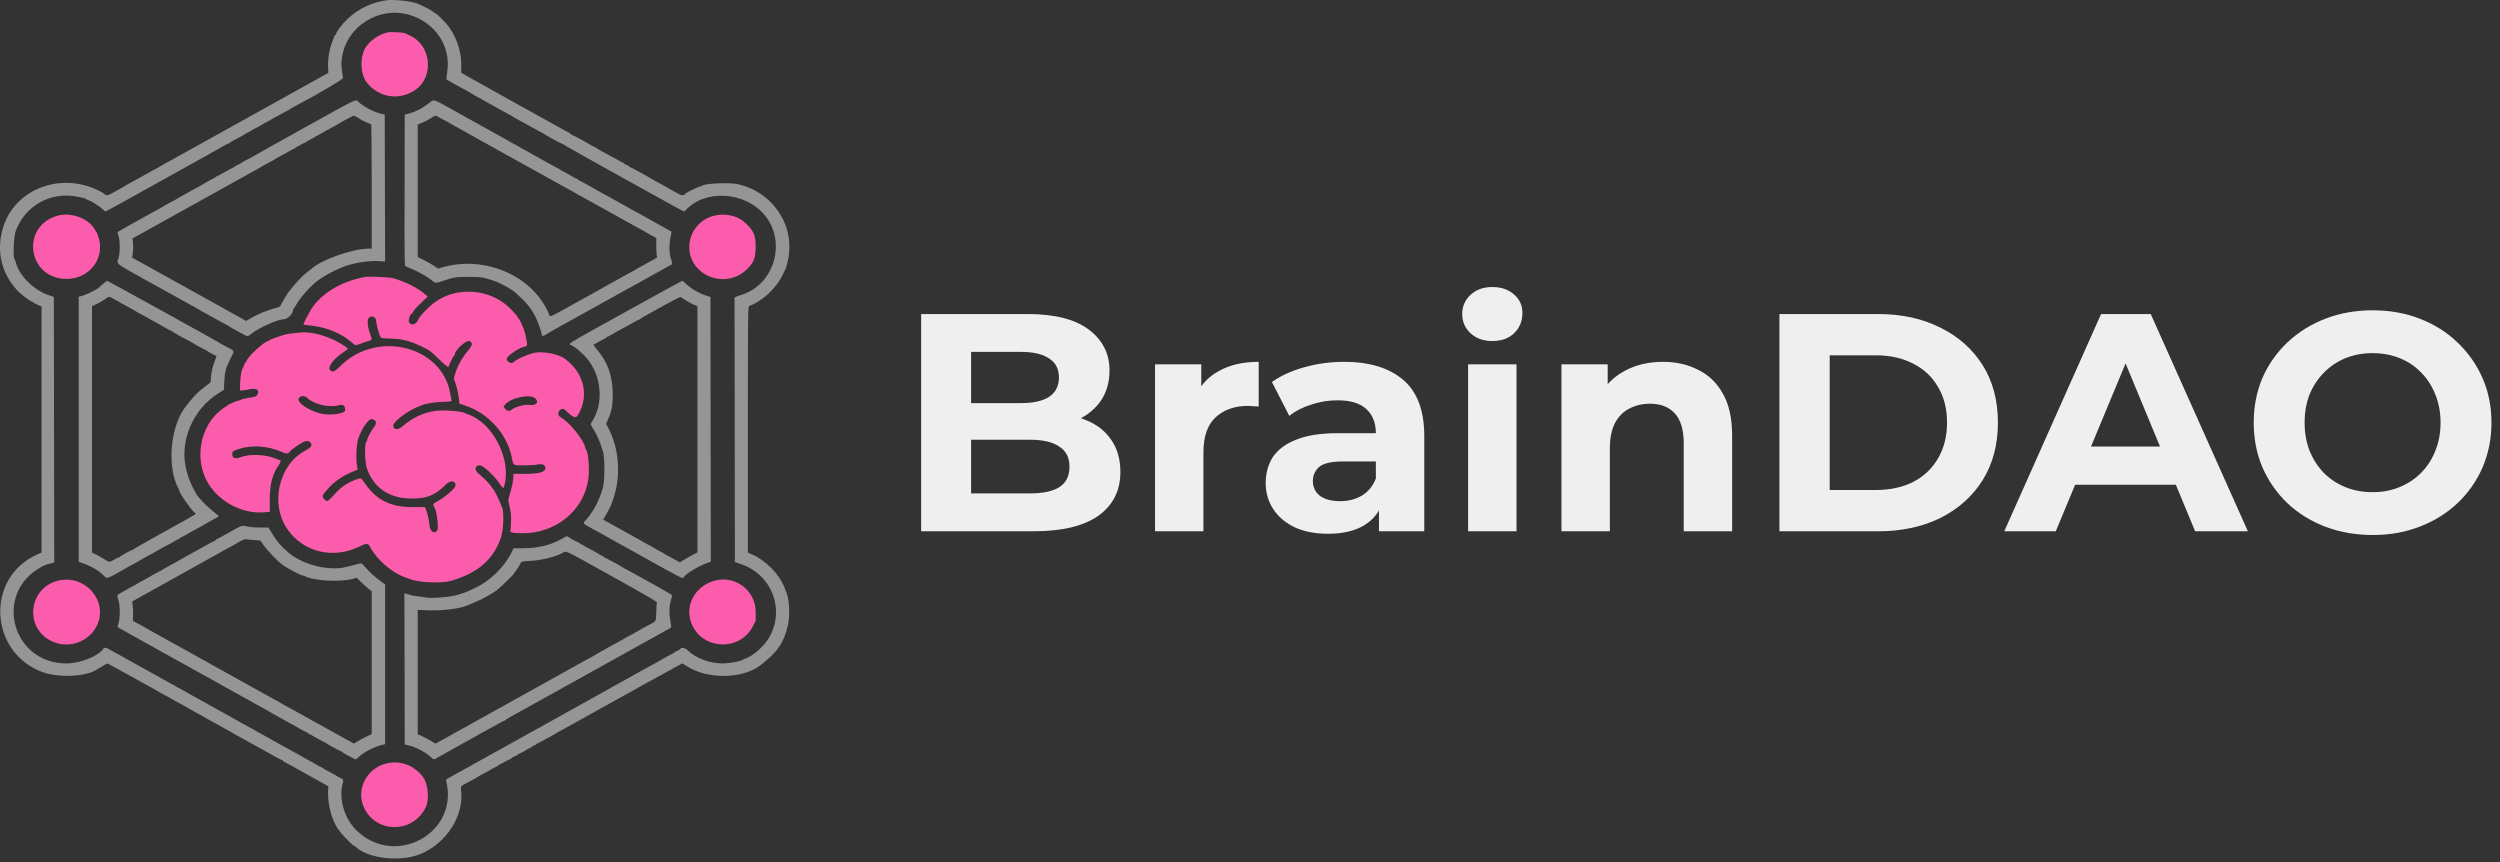<svg width="145" height="50" viewBox="0 0 145 50" fill="none" xmlns="http://www.w3.org/2000/svg">
<rect x="0" y="0" width="145" height="50" fill="#333333" stroke="none"/>
<path fill-rule="evenodd" clip-rule="evenodd" d="M22.486 0.01C21.63 0.1 20.775 0.502 20.142 1.112C19.845 1.393 19.498 1.854 19.498 1.959C19.498 1.99 19.478 2.018 19.459 2.018C19.435 2.018 19.408 2.049 19.396 2.088C19.38 2.131 19.31 2.323 19.24 2.514C19.087 2.924 19.009 3.436 19.029 3.897L19.044 4.225L14.978 6.487C10.537 8.955 10.779 8.819 10.357 9.053C10.197 9.139 10.002 9.248 9.927 9.291C9.853 9.334 9.685 9.428 9.556 9.494C9.427 9.565 9.291 9.643 9.255 9.666C9.22 9.694 9.142 9.74 9.084 9.768C9.025 9.795 8.935 9.842 8.888 9.869C8.841 9.897 8.658 9.998 8.482 10.096C8.302 10.197 8.091 10.315 8.005 10.362C7.923 10.412 7.751 10.506 7.619 10.572C7.49 10.643 7.353 10.717 7.318 10.744C7.283 10.768 7.209 10.815 7.15 10.846C6.869 11.002 6.724 11.08 6.607 11.147C6.248 11.354 6.146 11.369 6.029 11.229C6.017 11.217 5.959 11.178 5.9 11.147C3.693 9.92 0.939 10.873 0.205 13.116C-0.252 14.51 0.064 15.885 1.076 16.92C1.251 17.1 1.779 17.491 1.845 17.491C1.869 17.491 1.896 17.506 1.904 17.526C1.912 17.541 2.029 17.608 2.166 17.67L2.412 17.784V32.045L2.146 32.166C-0.862 33.514 -0.635 37.869 2.498 38.994C3.474 39.342 5.146 39.233 5.685 38.783C5.724 38.752 5.767 38.729 5.787 38.729C5.802 38.729 5.904 38.67 6.005 38.604C6.111 38.533 6.209 38.479 6.224 38.479C6.255 38.479 9.263 40.139 9.298 40.178C9.31 40.19 9.376 40.229 9.447 40.264C9.521 40.295 9.724 40.404 9.9 40.506C10.337 40.752 10.482 40.834 10.759 40.979C10.892 41.049 11.025 41.123 11.064 41.151C11.099 41.174 11.173 41.221 11.228 41.252C11.287 41.283 11.4 41.346 11.486 41.393C11.572 41.44 11.693 41.506 11.752 41.537C11.81 41.569 11.935 41.639 12.029 41.697C12.127 41.752 12.24 41.815 12.287 41.838C12.337 41.862 12.451 41.924 12.548 41.983C12.642 42.037 12.767 42.108 12.826 42.139C12.884 42.174 13.005 42.237 13.087 42.283C13.173 42.33 13.29 42.397 13.349 42.424C13.404 42.455 13.478 42.502 13.513 42.526C13.548 42.553 13.685 42.631 13.814 42.697C13.947 42.768 14.119 42.862 14.205 42.908C14.287 42.955 14.498 43.076 14.677 43.174C14.853 43.272 15.048 43.381 15.111 43.412C15.994 43.908 16.31 44.08 16.349 44.08C16.377 44.08 16.396 44.096 16.396 44.112C16.396 44.131 16.443 44.17 16.494 44.194C16.63 44.26 16.97 44.447 18.076 45.065L19.044 45.604L19.029 45.908C18.998 46.666 19.275 47.678 19.638 48.123C19.658 48.147 19.72 48.229 19.779 48.311C19.904 48.483 20.486 49.057 20.533 49.057C20.552 49.057 20.591 49.08 20.623 49.112C21.337 49.795 23.193 50.01 24.357 49.545C25.877 48.936 26.916 47.33 26.744 45.858C26.712 45.612 26.728 45.588 27.048 45.424C27.373 45.256 27.74 45.053 27.759 45.033C27.783 45.01 27.888 44.947 28.232 44.772C28.361 44.701 28.498 44.627 28.533 44.596C28.568 44.572 28.658 44.526 28.736 44.494C28.814 44.467 28.877 44.428 28.877 44.408C28.877 44.393 28.912 44.369 28.951 44.354C28.994 44.342 29.103 44.283 29.201 44.225C29.294 44.17 29.443 44.092 29.533 44.053C29.623 44.018 29.693 43.975 29.693 43.955C29.693 43.94 29.763 43.901 29.845 43.869C29.927 43.838 29.994 43.803 29.994 43.791C29.994 43.776 30.06 43.74 30.134 43.709C30.212 43.674 30.377 43.588 30.498 43.51C30.623 43.436 30.744 43.373 30.767 43.373C30.791 43.373 30.814 43.358 30.814 43.338C30.814 43.322 30.88 43.279 30.962 43.248C31.044 43.217 31.115 43.178 31.115 43.158C31.115 43.139 31.13 43.123 31.154 43.123C31.173 43.123 31.341 43.041 31.521 42.94C31.701 42.834 31.857 42.752 31.873 42.752C31.884 42.752 31.974 42.697 32.076 42.635C32.173 42.569 32.408 42.432 32.599 42.334C32.787 42.233 32.974 42.131 33.013 42.108C33.052 42.084 33.236 41.983 33.423 41.881C33.607 41.776 33.794 41.674 33.834 41.651C36.064 40.404 39.544 38.479 39.568 38.479C39.584 38.479 39.705 38.549 39.841 38.639C41.017 39.408 43.048 39.389 44.084 38.6C45.091 37.83 45.466 37.283 45.701 36.26C45.837 35.666 45.779 34.694 45.576 34.268C45.556 34.221 45.513 34.119 45.482 34.041C45.201 33.311 44.423 32.518 43.65 32.17L43.377 32.049V24.912C43.377 18.154 43.38 17.776 43.451 17.748C44.224 17.467 45.044 16.698 45.404 15.924C45.478 15.772 45.556 15.608 45.576 15.561C45.599 15.514 45.654 15.303 45.701 15.088C46.138 13.096 44.83 11.127 42.775 10.678C42.283 10.572 40.814 10.639 40.728 10.776C40.716 10.795 40.669 10.811 40.627 10.811C40.544 10.811 39.802 11.166 39.763 11.225C39.666 11.366 39.521 11.358 39.248 11.186C39.15 11.123 38.224 10.612 37.955 10.467C37.826 10.401 37.689 10.322 37.654 10.299C37.619 10.272 37.544 10.225 37.486 10.194C37.248 10.065 37.06 9.963 36.857 9.85C36.74 9.783 36.611 9.717 36.568 9.705C36.525 9.694 36.494 9.67 36.494 9.651C36.494 9.635 36.423 9.6 36.341 9.565C36.259 9.533 36.193 9.498 36.193 9.483C36.193 9.463 36.158 9.44 36.115 9.428C36.076 9.416 35.962 9.358 35.869 9.299C35.775 9.244 35.63 9.162 35.544 9.123C35.462 9.084 35.384 9.041 35.373 9.03C35.361 9.018 35.294 8.979 35.224 8.944C35.154 8.908 35.084 8.873 35.072 8.862C35.06 8.85 34.994 8.815 34.923 8.78C34.849 8.744 34.736 8.678 34.666 8.631C34.591 8.584 34.478 8.518 34.404 8.487C34.334 8.451 34.267 8.416 34.255 8.405C34.244 8.393 34.177 8.358 34.103 8.323C34.033 8.287 33.966 8.248 33.955 8.237C33.916 8.198 33.212 7.826 33.177 7.826C33.158 7.826 33.138 7.811 33.13 7.791C33.115 7.76 32.912 7.639 32.513 7.432C32.392 7.369 31.048 6.623 29.521 5.772L26.748 4.221L26.755 4.002C26.794 3.131 26.556 2.311 26.056 1.58C25.912 1.373 25.318 0.772 25.259 0.772C25.24 0.772 25.201 0.748 25.169 0.721C25.068 0.631 24.775 0.459 24.552 0.362C24.435 0.311 24.306 0.252 24.267 0.233C23.986 0.088 22.962 -0.037 22.486 0.01ZM23.744 0.862C25.263 1.311 26.177 2.705 25.935 4.194C25.904 4.401 25.88 4.58 25.888 4.592C25.908 4.623 26.529 4.979 27.048 5.252C27.189 5.326 27.334 5.408 27.369 5.436C27.408 5.459 27.482 5.506 27.537 5.537C27.595 5.569 27.709 5.631 27.794 5.678C27.88 5.725 28.002 5.791 28.06 5.823C28.119 5.854 28.244 5.924 28.337 5.983C28.431 6.037 28.548 6.104 28.595 6.123C28.642 6.147 28.759 6.209 28.853 6.268C28.951 6.323 29.076 6.393 29.134 6.424C29.193 6.459 29.31 6.522 29.396 6.569C29.482 6.615 29.599 6.682 29.654 6.709C29.712 6.74 29.787 6.787 29.822 6.815C29.857 6.838 29.994 6.916 30.123 6.983C30.384 7.119 30.505 7.186 30.986 7.455C31.162 7.557 31.365 7.666 31.435 7.701C31.509 7.737 31.576 7.772 31.587 7.787C31.63 7.834 32.607 8.365 32.654 8.365C32.677 8.365 32.705 8.381 32.712 8.397C32.732 8.44 39.615 12.264 39.669 12.264C39.689 12.264 39.744 12.225 39.787 12.174C40.912 10.963 43.212 11.112 44.345 12.471C45.65 14.034 44.904 16.541 42.97 17.112C42.873 17.139 42.752 17.186 42.701 17.209L42.603 17.256L42.615 24.928L42.623 32.604L42.947 32.709C44.81 33.322 45.587 35.455 44.541 37.088C44.248 37.545 43.63 38.069 43.236 38.197C43.162 38.221 43.08 38.256 43.056 38.276C42.939 38.362 42.283 38.479 41.923 38.479C41.154 38.479 40.326 38.166 39.877 37.709C39.74 37.569 39.462 37.522 39.462 37.643C39.462 37.658 39.4 37.697 39.322 37.729C39.244 37.76 39.173 37.799 39.162 37.815C39.15 37.83 39.033 37.897 38.904 37.963C38.771 38.029 38.658 38.092 38.646 38.104C38.63 38.115 38.564 38.154 38.494 38.19C38.423 38.221 38.353 38.26 38.341 38.276C38.33 38.287 38.166 38.381 37.978 38.483C37.787 38.584 37.599 38.682 37.56 38.705C37.271 38.877 26.138 45.065 25.978 45.147C25.888 45.194 25.865 45.229 25.88 45.295C26.634 48.307 22.943 50.35 20.685 48.17C19.966 47.475 19.623 46.287 19.884 45.408C19.935 45.237 19.912 45.19 19.744 45.119C19.666 45.088 19.576 45.037 19.541 45.01C19.502 44.983 19.369 44.904 19.236 44.838C18.888 44.654 18.794 44.604 18.732 44.549C18.705 44.522 18.634 44.487 18.58 44.471C18.529 44.455 18.459 44.42 18.427 44.397C18.361 44.346 17.951 44.115 17.775 44.029C17.716 43.998 17.658 43.967 17.646 43.951C17.634 43.94 17.47 43.846 17.279 43.744C17.091 43.643 16.904 43.541 16.865 43.518C16.826 43.494 16.642 43.393 16.455 43.291C16.271 43.19 16.084 43.084 16.044 43.061C13.556 41.678 6.521 37.76 6.376 37.682C6.158 37.557 6.048 37.541 5.998 37.619C5.716 38.053 4.654 38.479 3.849 38.479C0.701 38.479 -0.385 34.44 2.353 32.908C2.623 32.76 2.646 32.752 2.962 32.674L3.146 32.627L3.123 17.221L2.857 17.131C1.966 16.838 1.103 15.987 0.923 15.229C0.908 15.159 0.873 15.076 0.849 15.045C0.744 14.92 0.791 13.729 0.912 13.401C1.373 12.147 2.525 11.342 3.853 11.342C4.259 11.342 4.88 11.459 5.017 11.557C5.041 11.576 5.103 11.604 5.158 11.619C5.294 11.659 5.759 11.959 5.943 12.123C6.025 12.201 6.107 12.264 6.126 12.264C6.142 12.264 6.97 11.811 7.966 11.256C8.959 10.705 9.806 10.233 9.845 10.209C10.455 9.873 10.607 9.787 10.669 9.752C10.709 9.729 10.884 9.631 11.064 9.533C11.24 9.436 11.451 9.315 11.537 9.268C11.619 9.221 11.79 9.127 11.923 9.057C12.052 8.99 12.189 8.912 12.224 8.885C12.259 8.858 12.337 8.815 12.396 8.787C12.455 8.76 12.56 8.701 12.634 8.658C12.955 8.471 13.072 8.405 13.212 8.342C13.294 8.307 13.373 8.264 13.384 8.248C13.408 8.217 13.494 8.166 13.861 7.979C13.99 7.908 14.127 7.834 14.162 7.807C14.197 7.78 14.283 7.733 14.353 7.698C14.423 7.666 14.494 7.627 14.505 7.615C14.525 7.596 14.599 7.553 14.931 7.377C15.04 7.323 15.177 7.244 15.236 7.205C15.294 7.166 15.4 7.112 15.474 7.076C15.544 7.045 15.611 7.006 15.623 6.994C15.634 6.983 15.693 6.948 15.752 6.916C16.427 6.545 16.673 6.412 16.701 6.412C16.72 6.412 16.74 6.401 16.748 6.381C16.763 6.35 16.97 6.229 17.365 6.022C18.462 5.448 19.904 4.596 19.892 4.526C19.787 3.752 19.783 3.701 19.834 3.346C20.084 1.541 21.978 0.338 23.744 0.862ZM17.689 7.389C16.115 8.264 14.806 8.994 14.783 9.014C14.755 9.033 14.662 9.088 14.568 9.135C14.263 9.291 13.966 9.455 13.947 9.483C13.931 9.498 13.861 9.533 13.783 9.565C13.709 9.592 13.642 9.631 13.642 9.643C13.642 9.658 13.58 9.698 13.505 9.729C13.427 9.76 13.193 9.889 12.982 10.01C12.771 10.131 12.584 10.229 12.564 10.229C12.548 10.229 12.525 10.244 12.517 10.26C12.509 10.28 12.377 10.354 12.224 10.432C12.072 10.51 11.915 10.592 11.88 10.619C11.845 10.647 11.767 10.69 11.712 10.721C11.658 10.752 11.54 10.815 11.455 10.862C11.369 10.912 11.252 10.975 11.193 11.006C11.13 11.037 11.025 11.1 10.955 11.139C10.837 11.209 10.697 11.287 10.412 11.44C10.357 11.471 10.279 11.518 10.244 11.541C10.209 11.569 10.072 11.643 9.943 11.709C9.607 11.885 9.501 11.944 9.427 11.998C9.392 12.022 9.255 12.1 9.126 12.17C8.994 12.237 8.83 12.326 8.755 12.369C8.619 12.451 8.142 12.713 7.9 12.846C7.72 12.94 7.017 13.338 6.9 13.409C6.806 13.463 6.806 13.467 6.876 13.682C6.97 13.979 6.966 14.705 6.873 14.971C6.751 15.315 6.673 15.252 8.275 16.143C9.783 16.983 10.72 17.502 11.06 17.686C11.165 17.744 11.349 17.846 11.47 17.916C11.587 17.983 11.744 18.073 11.814 18.112C12.068 18.248 12.537 18.506 12.669 18.584C12.744 18.627 12.912 18.717 13.04 18.787C13.173 18.854 13.306 18.932 13.341 18.959C13.377 18.983 13.455 19.029 13.509 19.061C13.568 19.088 13.681 19.154 13.767 19.201C13.853 19.248 13.978 19.315 14.044 19.354C14.111 19.389 14.209 19.44 14.259 19.467C14.357 19.522 14.38 19.514 14.595 19.346C15.025 19.01 16.091 18.529 16.416 18.526C16.677 18.526 17.002 18.209 17.002 17.951C17.002 17.928 17.013 17.904 17.033 17.897C17.048 17.889 17.111 17.799 17.169 17.698C17.396 17.287 17.861 16.748 18.337 16.35C18.646 16.088 19.283 15.729 19.861 15.494C20.416 15.268 21.377 15.108 21.939 15.143L22.337 15.17L22.314 6.647L22.076 6.592C21.669 6.494 21.037 6.155 20.783 5.901C20.63 5.74 20.763 5.678 17.689 7.389ZM24.834 6.018C24.513 6.272 24.107 6.483 23.736 6.58L23.474 6.651L23.466 11.053C23.455 14.967 23.462 15.455 23.521 15.455C23.556 15.455 23.619 15.475 23.658 15.498C23.701 15.518 23.83 15.576 23.951 15.627C24.267 15.76 24.834 16.08 24.978 16.209C25.224 16.428 25.267 16.436 25.615 16.319C26.357 16.069 26.404 16.061 27.177 16.061C27.939 16.061 28.017 16.073 28.681 16.299C29.021 16.412 29.654 16.764 29.869 16.951C30.498 17.502 30.771 17.826 31.041 18.342C31.181 18.608 31.416 19.264 31.416 19.389C31.416 19.494 31.521 19.514 31.627 19.424C31.666 19.393 32.013 19.19 32.404 18.975C32.794 18.76 34.435 17.85 36.052 16.951L38.99 15.322L38.962 15.17C38.947 15.088 38.919 14.994 38.9 14.959C38.88 14.924 38.853 14.748 38.837 14.565C38.814 14.272 38.834 14.061 38.927 13.565L38.955 13.44L37.248 12.487C36.306 11.963 35.439 11.483 35.318 11.416C35.052 11.276 34.15 10.768 33.853 10.6C33.74 10.534 33.63 10.479 33.607 10.479C33.584 10.479 33.568 10.467 33.568 10.447C33.568 10.432 33.505 10.389 33.427 10.358C33.349 10.326 33.24 10.268 33.181 10.229C33.119 10.19 32.982 10.112 32.877 10.053C32.533 9.873 32.47 9.838 32.447 9.815C32.435 9.799 32.357 9.756 32.275 9.717C32.193 9.678 32.048 9.6 31.955 9.545C31.857 9.49 31.744 9.428 31.693 9.405C31.646 9.381 31.533 9.315 31.435 9.256C31.341 9.198 31.205 9.123 31.134 9.088C31.013 9.03 30.919 8.975 30.587 8.78C30.509 8.733 30.4 8.674 30.337 8.647C30.279 8.619 30.201 8.576 30.166 8.549C30.13 8.522 29.998 8.444 29.865 8.377C29.533 8.201 29.423 8.143 29.349 8.088C29.314 8.065 29.177 7.987 29.048 7.92C28.919 7.85 28.744 7.756 28.662 7.709C28.58 7.658 28.365 7.541 28.189 7.444C28.009 7.346 27.814 7.237 27.752 7.201C27.689 7.17 27.095 6.838 26.431 6.467C25.044 5.694 25.193 5.733 24.834 6.018ZM20.701 6.795C20.783 6.846 20.888 6.912 20.939 6.94C21.08 7.022 21.482 7.201 21.525 7.201C21.544 7.201 21.56 8.764 21.56 10.811V14.42H21.357C20.404 14.432 18.529 15.108 18.033 15.623C18.021 15.635 17.943 15.694 17.857 15.752C17.552 15.975 17.154 16.397 16.709 16.971C16.65 17.045 16.283 17.674 16.259 17.744C16.244 17.784 16.138 17.834 16.002 17.866C15.54 17.971 14.908 18.233 14.459 18.506L14.283 18.616L11.162 16.881C9.447 15.928 7.955 15.1 7.853 15.045L7.666 14.944L7.697 14.713C7.732 14.455 7.732 14.28 7.705 14.01L7.685 13.83L10.892 12.049C12.654 11.069 14.337 10.135 14.634 9.971C14.931 9.807 15.181 9.666 15.193 9.651C15.205 9.639 15.29 9.588 15.388 9.541C15.677 9.393 15.986 9.221 16.009 9.198C16.021 9.182 16.091 9.143 16.162 9.112C16.232 9.076 16.298 9.037 16.31 9.026C16.322 9.018 16.392 8.979 16.462 8.944C16.533 8.912 16.693 8.823 16.814 8.748C16.939 8.674 17.06 8.612 17.084 8.612C17.111 8.612 17.13 8.596 17.13 8.58C17.13 8.561 17.197 8.518 17.279 8.487C17.361 8.455 17.431 8.42 17.431 8.408C17.431 8.393 17.494 8.358 17.572 8.326C17.646 8.295 17.814 8.205 17.935 8.127C18.06 8.053 18.181 7.99 18.205 7.99C18.228 7.99 18.248 7.975 18.248 7.959C18.248 7.944 18.31 7.901 18.388 7.869C18.466 7.838 18.576 7.78 18.634 7.74C18.693 7.701 18.83 7.623 18.935 7.565C19.044 7.51 19.201 7.424 19.287 7.377C19.373 7.33 19.486 7.268 19.544 7.237C19.599 7.205 19.677 7.162 19.712 7.135C19.767 7.096 20.017 6.959 20.4 6.76C20.537 6.69 20.525 6.69 20.701 6.795ZM25.537 6.842C25.681 6.92 25.869 7.022 25.951 7.069C26.033 7.119 26.248 7.237 26.423 7.334C26.599 7.432 26.779 7.533 26.822 7.553C26.861 7.576 27.267 7.803 27.724 8.061C28.181 8.315 28.615 8.557 28.693 8.6C28.771 8.639 30.908 9.83 33.451 11.241L38.068 13.807L38.064 14.268C38.064 14.522 38.08 14.784 38.095 14.846C38.123 14.932 38.115 14.959 38.064 14.959C38.029 14.959 37.998 14.979 37.998 15.002C37.998 15.022 37.978 15.041 37.955 15.041C37.931 15.041 37.837 15.084 37.752 15.139C37.662 15.194 37.482 15.291 37.353 15.362C36.994 15.549 36.904 15.6 36.88 15.627C36.869 15.639 36.732 15.717 36.58 15.795C36.423 15.877 36.232 15.983 36.15 16.029C36.064 16.08 35.853 16.198 35.677 16.295C35.267 16.522 35.462 16.412 33.584 17.459C31.767 18.471 31.919 18.404 31.845 18.225C30.931 16.006 28.115 14.776 25.627 15.514L25.412 15.58L25.169 15.416C25.037 15.326 24.771 15.174 24.58 15.08L24.228 14.912V7.221L24.369 7.162C24.447 7.131 24.556 7.084 24.615 7.061C24.677 7.037 24.837 6.948 24.978 6.862C25.283 6.674 25.216 6.674 25.537 6.842ZM5.955 16.483C5.834 16.592 5.705 16.701 5.673 16.729C5.533 16.834 4.959 17.108 4.767 17.159L4.564 17.209V32.584L4.81 32.67C5.326 32.854 5.724 33.088 6.025 33.393C6.216 33.588 6.181 33.6 7.396 32.901C7.435 32.877 7.623 32.776 7.814 32.674C8.001 32.572 8.166 32.479 8.177 32.467C8.189 32.455 8.259 32.416 8.33 32.381C8.4 32.346 8.47 32.311 8.482 32.299C8.494 32.287 8.607 32.221 8.74 32.154C8.869 32.088 8.986 32.026 8.998 32.01C9.009 31.998 9.076 31.959 9.146 31.924C9.216 31.889 9.287 31.854 9.298 31.842C9.31 31.83 9.396 31.784 9.49 31.733C9.794 31.58 10.091 31.416 10.209 31.338C10.271 31.295 10.345 31.26 10.369 31.26C10.396 31.26 10.415 31.248 10.415 31.229C10.415 31.213 10.478 31.174 10.556 31.139C10.634 31.108 10.744 31.049 10.802 31.01C10.865 30.971 10.998 30.893 11.103 30.838C11.212 30.779 11.369 30.694 11.455 30.647C11.54 30.604 11.658 30.537 11.712 30.506C11.767 30.479 11.845 30.432 11.88 30.404C11.915 30.381 12.052 30.303 12.181 30.237C12.591 30.018 12.697 29.955 12.685 29.928C12.681 29.916 12.525 29.784 12.337 29.643C12.017 29.393 11.509 28.866 11.392 28.662C11.076 28.104 10.959 27.826 10.818 27.299C10.373 25.651 11.162 23.741 12.685 22.799L12.986 22.612L13.009 22.116C13.033 21.565 13.103 21.311 13.392 20.752C13.619 20.307 13.662 20.381 12.978 20.029C12.857 19.967 12.752 19.904 12.74 19.893C12.697 19.846 6.255 16.287 6.216 16.287C6.197 16.287 6.08 16.377 5.955 16.483ZM36.283 18.088C32.505 20.186 32.955 19.904 33.185 20.049C33.478 20.233 33.478 20.233 33.826 20.561C34.837 21.518 35.084 23.229 34.377 24.389C34.228 24.631 34.216 24.553 34.462 24.963C34.658 25.295 34.806 25.643 34.97 26.178C35.084 26.537 35.084 27.838 34.974 28.252C34.771 29.022 34.388 29.737 33.927 30.221C33.802 30.35 33.826 30.381 34.248 30.608C34.431 30.705 34.611 30.803 34.65 30.826C34.709 30.862 35.502 31.299 35.771 31.448C35.814 31.471 36.677 31.951 37.689 32.518C39.58 33.569 39.619 33.588 39.662 33.479C39.732 33.303 40.521 32.822 41.021 32.651L41.228 32.58L41.205 17.221L40.966 17.147C40.544 17.018 40.056 16.729 39.763 16.436C39.685 16.354 39.595 16.287 39.572 16.287C39.548 16.287 38.068 17.1 36.283 18.088ZM6.646 17.366C6.814 17.459 7.021 17.573 7.103 17.623C7.185 17.67 7.361 17.764 7.49 17.834C7.619 17.901 7.755 17.979 7.791 18.002C7.826 18.029 7.904 18.076 7.959 18.104C8.017 18.135 8.13 18.201 8.216 18.248C8.302 18.295 8.419 18.358 8.482 18.389C8.541 18.424 8.646 18.483 8.716 18.522C8.865 18.608 9.142 18.764 9.298 18.846C9.357 18.877 9.482 18.951 9.576 19.006C9.673 19.061 9.822 19.139 9.912 19.178C10.002 19.221 10.072 19.264 10.072 19.284C10.072 19.299 10.095 19.315 10.123 19.315C10.15 19.315 10.205 19.338 10.24 19.369C10.302 19.424 10.584 19.576 10.998 19.787C11.091 19.834 11.181 19.885 11.193 19.897C11.228 19.936 11.724 20.209 11.869 20.272C11.947 20.303 12.009 20.338 12.009 20.35C12.009 20.362 12.134 20.436 12.283 20.514L12.56 20.659L12.482 20.869C12.337 21.256 12.259 21.573 12.236 21.877L12.212 22.178L11.904 22.412C11.525 22.705 11.318 22.904 11.052 23.229C10.939 23.369 10.834 23.502 10.814 23.526C9.884 24.627 9.654 27.057 10.357 28.354C10.388 28.412 10.415 28.475 10.415 28.494C10.415 28.619 11.072 29.553 11.29 29.737C11.396 29.826 11.642 29.674 9.556 30.826C8.576 31.373 7.763 31.83 7.755 31.85C7.748 31.869 7.72 31.885 7.697 31.885C7.638 31.885 6.959 32.264 6.939 32.307C6.931 32.326 6.9 32.338 6.873 32.338C6.841 32.338 6.728 32.397 6.615 32.463C6.357 32.623 6.334 32.619 6.037 32.428C5.904 32.338 5.689 32.217 5.564 32.158L5.337 32.049V17.76L5.587 17.643C5.724 17.58 5.939 17.455 6.072 17.366C6.361 17.17 6.283 17.17 6.646 17.366ZM39.791 17.428C39.935 17.522 40.146 17.635 40.252 17.678L40.451 17.756V32.041L40.224 32.154C40.103 32.217 39.873 32.346 39.716 32.444L39.435 32.619L39.263 32.522C39.173 32.467 39.037 32.393 38.966 32.358C38.845 32.299 38.693 32.213 38.408 32.045C38.337 32.002 38.228 31.944 38.169 31.916C38.111 31.889 38.033 31.846 37.998 31.819C37.962 31.791 37.826 31.713 37.697 31.647C37.365 31.471 37.255 31.412 37.181 31.362C37.146 31.334 37.009 31.26 36.88 31.19C36.748 31.123 36.576 31.026 36.494 30.979C36.412 30.932 36.197 30.811 36.021 30.713C35.841 30.616 35.666 30.518 35.623 30.494C35.584 30.471 35.423 30.381 35.267 30.295L34.982 30.135L35.123 29.901C35.388 29.451 35.459 29.291 35.603 28.834C36.021 27.526 35.896 25.994 35.287 24.834L35.154 24.588L35.263 24.338C35.498 23.807 35.56 23.424 35.533 22.694C35.498 21.725 35.24 21.022 34.662 20.319C34.439 20.049 34.404 19.983 34.462 19.963C34.502 19.948 34.611 19.893 34.709 19.834C34.802 19.776 34.951 19.698 35.041 19.659C35.13 19.619 35.201 19.573 35.201 19.553C35.201 19.537 35.224 19.522 35.248 19.522C35.275 19.522 35.349 19.487 35.412 19.444C35.474 19.404 35.611 19.323 35.716 19.264C35.826 19.205 35.978 19.123 36.064 19.076C36.681 18.729 37.064 18.526 37.095 18.526C37.115 18.526 37.138 18.51 37.146 18.494C37.154 18.475 37.275 18.397 37.419 18.319C37.56 18.241 38.072 17.959 38.552 17.69C39.037 17.42 39.451 17.213 39.478 17.229C39.505 17.244 39.646 17.334 39.791 17.428ZM13.599 30.709C13.119 30.983 12.712 31.205 12.58 31.268C12.525 31.295 12.482 31.33 12.482 31.35C12.482 31.369 12.459 31.385 12.435 31.385C12.392 31.385 12.08 31.553 11.197 32.049C11.134 32.084 10.939 32.194 10.759 32.291C10.584 32.389 10.369 32.506 10.287 32.557C10.205 32.604 10.029 32.697 9.9 32.768C9.771 32.834 9.634 32.912 9.599 32.936C9.525 32.99 9.416 33.049 9.084 33.225C8.951 33.291 8.818 33.365 8.783 33.393C8.748 33.416 8.669 33.463 8.615 33.494C8.556 33.526 8.443 33.588 8.357 33.635C8.271 33.682 8.154 33.748 8.091 33.779C8.033 33.811 7.908 33.885 7.814 33.94C7.72 33.994 7.603 34.061 7.556 34.08C7.509 34.104 7.392 34.17 7.298 34.225C7.201 34.283 7.052 34.365 6.962 34.412C6.779 34.51 6.775 34.526 6.873 34.83C6.97 35.135 6.97 35.85 6.876 36.147C6.806 36.362 6.806 36.365 6.9 36.42C7.025 36.498 11.959 39.24 12.267 39.404C12.396 39.475 12.576 39.572 12.669 39.627C12.759 39.682 12.904 39.768 12.99 39.811C13.142 39.893 13.915 40.322 14.064 40.408C14.107 40.432 14.283 40.529 14.462 40.627C14.638 40.725 14.853 40.846 14.935 40.893C15.017 40.94 15.193 41.037 15.322 41.104C15.451 41.17 15.587 41.248 15.623 41.276C15.658 41.299 15.732 41.346 15.79 41.377C16.076 41.529 16.216 41.608 16.334 41.678C16.404 41.717 16.509 41.776 16.568 41.811C16.63 41.842 16.755 41.908 16.849 41.963C16.943 42.018 17.072 42.084 17.13 42.115C17.189 42.151 17.314 42.221 17.408 42.276C17.505 42.334 17.654 42.412 17.744 42.451C17.83 42.49 17.904 42.537 17.904 42.553C17.904 42.572 17.923 42.584 17.951 42.584C17.978 42.584 18.048 42.619 18.111 42.662C18.228 42.74 18.525 42.904 18.83 43.057C18.923 43.108 19.009 43.154 19.021 43.17C19.056 43.209 19.759 43.58 19.798 43.58C19.818 43.58 19.841 43.596 19.845 43.615C19.869 43.662 20.556 44.037 20.623 44.037C20.654 44.037 20.728 43.987 20.783 43.928C21.08 43.631 21.732 43.295 22.216 43.19L22.337 43.162V33.893L22.076 33.709C21.783 33.506 21.416 33.166 21.15 32.858C20.978 32.658 20.978 32.658 20.806 32.701C19.861 32.947 19.787 32.963 19.377 32.963C18.419 32.963 17.349 32.588 16.705 32.029C16.263 31.647 16.048 31.389 15.767 30.92L15.572 30.596H15.091C14.83 30.596 14.544 30.58 14.462 30.561C14.056 30.459 14.033 30.463 13.599 30.709ZM32.619 31.233C31.931 31.623 31.22 31.799 30.31 31.799H29.791L29.693 31.998C29.267 32.877 28.431 33.694 27.529 34.115C26.951 34.385 26.845 34.424 26.38 34.541C25.982 34.639 25.119 34.705 24.771 34.662C24.209 34.592 23.826 34.529 23.755 34.498C23.72 34.479 23.638 34.455 23.572 34.44L23.455 34.412L23.466 38.795L23.474 43.182L23.712 43.233C24.111 43.322 24.744 43.662 25.005 43.928C25.13 44.057 25.189 44.061 25.341 43.959C25.404 43.92 25.486 43.873 25.521 43.858C25.556 43.842 25.662 43.783 25.755 43.729C25.853 43.674 25.978 43.6 26.037 43.569C26.193 43.487 26.466 43.33 26.619 43.244C26.689 43.205 26.794 43.143 26.853 43.112C26.912 43.08 27.033 43.014 27.123 42.967C27.212 42.916 27.357 42.838 27.447 42.787C27.533 42.74 27.627 42.686 27.65 42.67C27.673 42.651 27.779 42.592 27.888 42.533C27.994 42.479 28.15 42.393 28.232 42.346C28.849 42.002 29.232 41.795 29.263 41.795C29.283 41.795 29.306 41.783 29.314 41.764C29.322 41.744 29.482 41.643 29.673 41.541C30.084 41.319 38.709 36.526 38.849 36.444C38.931 36.397 38.947 36.362 38.923 36.26C38.798 35.635 38.798 35.174 38.923 34.772C38.959 34.658 38.99 34.553 38.99 34.537C38.99 34.518 38.728 34.358 38.404 34.178C38.087 33.998 37.791 33.834 37.752 33.811C37.709 33.787 37.533 33.69 37.353 33.592C37.177 33.494 36.962 33.373 36.88 33.326C36.798 33.279 36.603 33.174 36.451 33.092C36.294 33.014 36.087 32.897 35.99 32.83C35.892 32.764 35.798 32.713 35.787 32.713C35.775 32.713 35.615 32.627 35.435 32.526C35.255 32.424 35.091 32.338 35.068 32.338C35.048 32.338 35.029 32.322 35.029 32.307C35.029 32.287 34.962 32.248 34.88 32.213C34.794 32.182 34.728 32.143 34.728 32.123C34.728 32.108 34.709 32.092 34.685 32.092C34.658 32.092 34.537 32.029 34.416 31.951C34.291 31.877 34.127 31.787 34.052 31.756C33.974 31.725 33.912 31.686 33.912 31.674C33.912 31.662 33.841 31.623 33.759 31.592C33.677 31.561 33.611 31.522 33.611 31.506C33.611 31.491 33.537 31.448 33.447 31.412C33.287 31.346 33.224 31.307 33.002 31.166C32.861 31.08 32.904 31.073 32.619 31.233ZM14.752 31.326L15.103 31.354L15.306 31.651C15.49 31.912 16.138 32.584 16.377 32.756C16.681 32.975 17.443 33.377 17.56 33.377C17.584 33.377 17.638 33.393 17.677 33.416C18.197 33.694 19.771 33.776 20.494 33.565L20.693 33.506L20.88 33.701C20.982 33.807 21.181 33.987 21.314 34.096L21.56 34.299V42.576L21.248 42.725C21.076 42.807 20.845 42.928 20.736 43.002L20.533 43.131L20.197 42.947C20.013 42.846 17.888 41.666 15.474 40.326C13.06 38.983 10.904 37.783 10.685 37.662C10.216 37.404 9.513 37.01 9.298 36.893C9.216 36.846 9.06 36.76 8.955 36.705C8.845 36.647 8.74 36.588 8.716 36.569C8.693 36.553 8.603 36.498 8.513 36.451C8.423 36.401 8.279 36.322 8.189 36.276C8.099 36.225 7.959 36.147 7.869 36.1L7.709 36.018L7.72 35.639C7.724 35.432 7.712 35.178 7.693 35.076L7.662 34.889L9.857 33.666C11.064 32.994 12.087 32.424 12.127 32.401C12.169 32.377 12.349 32.279 12.525 32.182C12.701 32.084 12.915 31.963 12.998 31.916C13.08 31.869 13.275 31.764 13.427 31.682C13.584 31.604 13.716 31.526 13.728 31.514C13.744 31.498 13.798 31.463 13.861 31.436C13.919 31.404 14.013 31.354 14.076 31.323C14.134 31.287 14.232 31.268 14.29 31.279C14.349 31.291 14.556 31.311 14.752 31.326ZM35.517 33.44C37.548 34.565 38.123 34.904 38.099 34.951C38.084 34.987 38.068 35.233 38.064 35.498C38.052 36.029 38.052 36.033 37.763 36.182C37.459 36.334 37.162 36.498 37.044 36.576C36.982 36.619 36.912 36.654 36.884 36.654C36.857 36.654 36.837 36.666 36.837 36.686C36.837 36.701 36.763 36.748 36.677 36.787C36.587 36.826 36.435 36.904 36.341 36.963C36.248 37.018 36.123 37.088 36.064 37.123C36.002 37.154 35.877 37.221 35.783 37.276C35.689 37.33 35.564 37.397 35.502 37.428C35.443 37.463 35.337 37.522 35.267 37.561C35.15 37.631 35.009 37.709 34.724 37.862C34.666 37.893 34.591 37.94 34.556 37.963C34.521 37.99 34.384 38.069 34.255 38.135C34.127 38.201 33.951 38.299 33.869 38.346C33.744 38.42 33.47 38.572 32.998 38.83C32.955 38.854 31.197 39.83 29.091 41.002L25.263 43.131L24.994 42.971C24.845 42.881 24.611 42.756 24.478 42.697L24.228 42.588V35.373L24.841 35.397C25.677 35.428 26.638 35.311 27.091 35.119C27.138 35.1 27.361 35.006 27.587 34.912C28.002 34.74 28.517 34.451 28.818 34.229C29.029 34.069 29.822 33.299 29.822 33.252C29.822 33.233 29.849 33.194 29.877 33.162C29.939 33.104 30.169 32.733 30.216 32.627C30.24 32.572 30.345 32.553 30.732 32.533C31.392 32.502 32.193 32.307 32.642 32.065C32.869 31.944 32.58 31.807 35.517 33.44Z" fill="white" fill-opacity="0.478"/>
<path fill-rule="evenodd" clip-rule="evenodd" d="M22.485 1.877C21.993 2.002 21.595 2.256 21.279 2.646C20.864 3.162 20.86 4.264 21.275 4.787C21.985 5.689 23.212 5.853 24.138 5.178C25.185 4.404 24.993 2.631 23.806 2.076C23.673 2.014 23.525 1.943 23.482 1.924C23.388 1.881 22.618 1.842 22.485 1.877ZM3.337 12.51C1.185 13.119 1.591 16.146 3.833 16.178C5.165 16.193 6.099 15.01 5.72 13.783C5.673 13.619 5.618 13.479 5.603 13.467C5.587 13.455 5.548 13.393 5.509 13.326C5.165 12.678 4.126 12.287 3.337 12.51ZM41.38 12.518C40.556 12.74 39.978 13.486 39.978 14.322C39.982 16.014 42.126 16.826 43.341 15.596C43.732 15.201 43.829 14.939 43.829 14.295C43.829 13.604 43.697 13.334 43.118 12.834C42.72 12.49 41.982 12.357 41.38 12.518ZM21.173 16.064C19.673 16.334 18.407 17.158 17.907 18.193C17.868 18.275 17.829 18.35 17.818 18.361C17.782 18.392 17.603 18.775 17.603 18.811C17.603 18.83 17.755 18.857 17.943 18.873C18.501 18.92 19.134 19.092 19.583 19.326C19.997 19.541 19.989 19.537 20.345 19.814L20.61 20.025L20.794 19.975C20.896 19.947 21.001 19.908 21.025 19.892C21.048 19.877 21.177 19.834 21.314 19.795C21.595 19.717 21.591 19.729 21.478 19.4C21.247 18.748 21.279 18.361 21.56 18.361C21.739 18.361 21.802 18.443 21.833 18.721C21.86 18.955 21.993 19.416 22.075 19.557C22.107 19.611 22.197 19.627 22.579 19.635C23.271 19.646 23.735 19.756 24.38 20.061C24.927 20.322 24.935 20.326 25.489 20.861C25.904 21.264 26.036 21.35 26.036 21.217C26.036 21.158 26.31 20.623 26.349 20.607C26.364 20.6 26.38 20.572 26.384 20.545C26.392 20.291 27.056 19.701 27.235 19.787C27.435 19.889 27.411 20.014 27.138 20.342C26.888 20.646 26.657 21.017 26.532 21.307C26.392 21.646 26.298 21.986 26.333 22.029C26.411 22.123 26.556 22.67 26.603 23.033L26.65 23.416L26.935 23.506C28.329 23.955 29.431 25.186 29.693 26.572C29.775 27.01 29.739 26.99 30.404 26.99C30.72 26.99 31.075 26.967 31.193 26.939C31.45 26.885 31.63 26.963 31.63 27.127C31.63 27.389 31.298 27.482 30.392 27.486H29.779V27.642C29.779 27.838 29.677 28.33 29.556 28.709C29.478 28.963 29.47 29.021 29.517 29.205C29.638 29.705 29.657 29.892 29.634 30.361L29.607 30.85L29.72 30.889C29.779 30.912 30.048 30.928 30.322 30.928C32.251 30.928 33.864 29.6 34.122 27.799C34.2 27.26 34.13 26.256 34.001 26.1C33.982 26.076 33.954 26.002 33.939 25.939C33.818 25.455 33.005 24.467 32.509 24.197C32.271 24.068 32.384 23.717 32.669 23.713C32.685 23.713 32.724 23.736 32.755 23.764C33.349 24.303 33.404 24.314 33.595 23.943C34.165 22.861 33.837 21.6 32.782 20.822C32.345 20.498 31.372 20.334 30.853 20.498C30.376 20.646 29.966 20.842 29.786 21.006C29.657 21.123 29.392 20.99 29.392 20.811C29.392 20.646 30.208 20.1 30.45 20.104C30.478 20.104 30.521 20.08 30.544 20.049C30.591 19.998 30.583 19.943 30.462 19.357C30.415 19.131 30.138 18.486 30.087 18.486C30.072 18.486 30.032 18.432 30.005 18.365C29.939 18.229 29.54 17.818 29.259 17.604C28.079 16.705 26.318 16.686 25.177 17.564C24.767 17.881 24.314 18.365 24.239 18.568C24.15 18.814 23.86 18.896 23.735 18.709C23.661 18.6 23.782 18.193 23.884 18.193C23.9 18.193 23.935 18.15 23.962 18.092C24.025 17.959 24.185 17.783 24.529 17.463L24.806 17.205L24.681 17.092C24.263 16.717 23.493 16.326 22.81 16.139C22.575 16.076 21.411 16.021 21.173 16.064ZM17.087 19.318C16.884 19.338 16.642 19.373 16.548 19.4C16.189 19.498 15.622 19.705 15.622 19.736C15.622 19.756 15.603 19.771 15.579 19.771C15.353 19.771 14.29 20.756 14.29 20.967C14.29 20.994 14.271 21.014 14.251 21.014C14.228 21.014 14.185 21.084 14.157 21.17C14.13 21.256 14.091 21.346 14.075 21.369C14.001 21.463 13.935 21.881 13.927 22.256L13.923 22.654L14.075 22.642C14.161 22.635 14.353 22.604 14.505 22.572C14.9 22.494 15.091 22.65 14.919 22.904C14.845 23.01 14.837 23.014 14.345 23.088C14.173 23.115 14.021 23.154 14.009 23.17C13.997 23.189 13.919 23.217 13.837 23.232C13.697 23.26 13.259 23.443 13.212 23.502C13.2 23.514 13.134 23.561 13.064 23.607C11.747 24.412 11.236 26.311 11.935 27.775C12.528 29.017 14.013 29.85 15.376 29.709L15.65 29.682L15.646 28.967C15.646 28.092 15.814 27.459 16.189 26.939C16.255 26.85 16.298 26.697 16.259 26.697C16.251 26.697 16.107 26.642 15.935 26.576C15.361 26.35 14.447 26.322 13.974 26.514C13.657 26.639 13.47 26.576 13.47 26.342C13.47 26.182 13.509 26.15 13.837 26.045C14.607 25.791 15.552 25.857 16.364 26.221C16.614 26.334 16.724 26.326 16.814 26.189C16.88 26.092 17.341 25.764 17.595 25.631C17.755 25.549 17.931 25.564 18.009 25.67C18.134 25.842 18.064 25.943 17.673 26.154C16.154 26.986 15.657 29.24 16.673 30.701C17.599 32.037 19.341 32.447 20.86 31.693C21.275 31.49 21.341 31.494 21.474 31.74C21.868 32.471 22.743 33.228 23.493 33.482C23.603 33.521 23.732 33.568 23.779 33.588C24.255 33.787 25.61 33.846 26.142 33.693C27.708 33.24 28.595 32.478 29.048 31.201C29.22 30.721 29.247 29.529 29.091 29.377C29.068 29.354 29.048 29.307 29.048 29.267C29.048 29.193 28.673 28.432 28.622 28.4C28.603 28.389 28.564 28.334 28.536 28.283C28.439 28.104 28.138 27.791 27.763 27.475C27.493 27.252 27.529 26.994 27.829 26.99C28.021 26.986 28.681 27.604 28.997 28.076C29.193 28.369 29.197 28.369 29.267 28.1C29.65 26.592 28.552 24.494 27.142 24.033C27.068 24.01 26.985 23.975 26.962 23.959C26.806 23.846 25.728 23.767 25.251 23.83C24.572 23.924 23.896 24.24 23.38 24.701C23.099 24.959 22.81 24.947 22.81 24.678C22.81 24.475 23.556 23.889 24.126 23.646C24.267 23.588 24.419 23.521 24.466 23.502C24.673 23.408 25.193 23.326 25.685 23.307C26.15 23.291 26.208 23.283 26.193 23.221C26.181 23.182 26.15 23.014 26.118 22.842C25.657 20.072 21.876 19.111 19.747 21.225C19.396 21.572 19.298 21.615 19.15 21.471C18.97 21.299 19.353 20.795 19.978 20.385C20.224 20.221 20.224 20.236 20.001 20.08C19.282 19.576 18.212 19.232 17.517 19.279C17.482 19.283 17.286 19.299 17.087 19.318ZM17.825 23.08C18.208 23.459 19.107 23.662 19.677 23.498C19.904 23.432 20.036 23.549 20.017 23.799C20.001 24.002 19.118 24.115 18.591 23.986C18.075 23.857 17.482 23.521 17.349 23.283C17.2 23.017 17.595 22.854 17.825 23.08ZM31.06 23.115C31.263 23.33 31.103 23.529 30.755 23.486C30.411 23.443 29.872 23.588 29.642 23.783C29.54 23.869 29.396 23.834 29.29 23.701L29.204 23.588L29.29 23.475C29.603 23.064 30.786 22.826 31.06 23.115ZM21.669 24.342C21.845 24.42 21.853 24.561 21.689 24.779C21.513 25.014 21.302 25.404 21.302 25.494C21.302 25.533 21.279 25.584 21.251 25.611C21.13 25.729 21.154 26.803 21.282 27.174C21.681 28.307 22.587 28.916 23.884 28.916C24.786 28.916 25.216 28.736 25.892 28.076C26.138 27.838 26.423 27.881 26.423 28.154C26.423 28.326 25.735 28.904 25.251 29.142C25.134 29.201 25.099 29.299 25.169 29.377C25.322 29.537 25.466 30.642 25.353 30.779C25.161 31.002 24.939 30.818 24.9 30.404C24.872 30.092 24.786 29.74 24.693 29.517L24.646 29.412H23.911C22.657 29.412 21.841 29.006 21.169 28.045C20.931 27.701 20.954 27.713 20.697 27.799C20.235 27.951 19.822 28.217 19.497 28.568C18.974 29.135 19.009 29.111 18.833 28.979C18.712 28.885 18.685 28.732 18.775 28.639C18.806 28.611 18.88 28.517 18.947 28.436C19.134 28.189 19.411 27.947 19.732 27.736C20.013 27.557 20.157 27.482 20.583 27.307L20.747 27.236L20.712 27.041C20.63 26.58 20.677 25.701 20.794 25.392C21.025 24.799 21.318 24.369 21.548 24.295C21.552 24.295 21.607 24.314 21.669 24.342ZM3.489 33.65C1.696 33.99 1.341 36.353 2.962 37.17C4.068 37.728 5.431 37.131 5.743 35.955C6.087 34.65 4.857 33.392 3.489 33.65ZM41.548 33.654C40.396 33.908 39.72 35.01 40.072 36.064C40.607 37.674 42.88 37.846 43.661 36.334L43.829 36.01V35.49C43.829 34.291 42.716 33.396 41.548 33.654ZM22.388 44.287C21.22 44.58 20.607 45.869 21.146 46.912C21.888 48.361 23.966 48.314 24.689 46.83C24.919 46.353 24.833 45.443 24.517 45.041C23.978 44.361 23.2 44.084 22.388 44.287Z" fill="#FC5CAC"/>
<path d="M53.426 30.814V18.214H59.582C61.166 18.214 62.354 18.514 63.146 19.114C63.95 19.714 64.352 20.506 64.352 21.49C64.352 22.15 64.19 22.726 63.866 23.218C63.542 23.698 63.098 24.07 62.534 24.334C61.97 24.598 61.322 24.73 60.59 24.73L60.932 23.992C61.724 23.992 62.426 24.124 63.038 24.388C63.65 24.64 64.124 25.018 64.46 25.522C64.808 26.026 64.982 26.644 64.982 27.376C64.982 28.456 64.556 29.302 63.704 29.914C62.852 30.514 61.598 30.814 59.942 30.814H53.426ZM56.324 28.618H59.726C60.482 28.618 61.052 28.498 61.436 28.258C61.832 28.006 62.03 27.61 62.03 27.07C62.03 26.542 61.832 26.152 61.436 25.9C61.052 25.636 60.482 25.504 59.726 25.504H56.108V23.38H59.222C59.93 23.38 60.47 23.26 60.842 23.02C61.226 22.768 61.418 22.39 61.418 21.886C61.418 21.394 61.226 21.028 60.842 20.788C60.47 20.536 59.93 20.41 59.222 20.41H56.324V28.618ZM66.992 30.814V21.13H69.674V23.866L69.296 23.074C69.584 22.39 70.046 21.874 70.681 21.526C71.317 21.166 72.091 20.986 73.004 20.986V23.578C72.883 23.566 72.775 23.56 72.68 23.56C72.584 23.548 72.481 23.542 72.374 23.542C71.606 23.542 70.981 23.764 70.501 24.208C70.034 24.64 69.799 25.318 69.799 26.242V30.814H66.992ZM79.98 30.814V28.924L79.8 28.51V25.126C79.8 24.526 79.614 24.058 79.242 23.722C78.882 23.386 78.324 23.218 77.568 23.218C77.052 23.218 76.542 23.302 76.038 23.47C75.546 23.626 75.126 23.842 74.778 24.118L73.77 22.156C74.298 21.784 74.934 21.496 75.678 21.292C76.422 21.088 77.178 20.986 77.946 20.986C79.422 20.986 80.568 21.334 81.384 22.03C82.2 22.726 82.608 23.812 82.608 25.288V30.814H79.98ZM77.028 30.958C76.272 30.958 75.624 30.832 75.084 30.58C74.544 30.316 74.13 29.962 73.842 29.518C73.554 29.074 73.41 28.576 73.41 28.024C73.41 27.448 73.548 26.944 73.824 26.512C74.112 26.08 74.562 25.744 75.174 25.504C75.786 25.252 76.584 25.126 77.568 25.126H80.142V26.764H77.874C77.214 26.764 76.758 26.872 76.506 27.088C76.266 27.304 76.146 27.574 76.146 27.898C76.146 28.258 76.284 28.546 76.56 28.762C76.848 28.966 77.238 29.068 77.73 29.068C78.198 29.068 78.618 28.96 78.99 28.744C79.362 28.516 79.632 28.186 79.8 27.754L80.232 29.05C80.028 29.674 79.656 30.148 79.116 30.472C78.576 30.796 77.88 30.958 77.028 30.958ZM85.15 30.814V21.13H87.958V30.814H85.15ZM86.554 19.78C86.038 19.78 85.618 19.63 85.294 19.33C84.97 19.03 84.808 18.658 84.808 18.214C84.808 17.77 84.97 17.398 85.294 17.098C85.618 16.798 86.038 16.648 86.554 16.648C87.07 16.648 87.49 16.792 87.814 17.08C88.138 17.356 88.3 17.716 88.3 18.16C88.3 18.628 88.138 19.018 87.814 19.33C87.502 19.63 87.082 19.78 86.554 19.78ZM96.45 20.986C97.218 20.986 97.902 21.142 98.502 21.454C99.114 21.754 99.594 22.222 99.942 22.858C100.29 23.482 100.464 24.286 100.464 25.27V30.814H97.656V25.702C97.656 24.922 97.482 24.346 97.134 23.974C96.798 23.602 96.318 23.416 95.694 23.416C95.25 23.416 94.848 23.512 94.488 23.704C94.14 23.884 93.864 24.166 93.66 24.55C93.468 24.934 93.372 25.426 93.372 26.026V30.814H90.564V21.13H93.246V23.812L92.742 23.002C93.09 22.354 93.588 21.856 94.236 21.508C94.884 21.16 95.622 20.986 96.45 20.986ZM103.207 30.814V18.214H108.931C110.299 18.214 111.505 18.478 112.549 19.006C113.593 19.522 114.409 20.248 114.997 21.184C115.585 22.12 115.879 23.23 115.879 24.514C115.879 25.786 115.585 26.896 114.997 27.844C114.409 28.78 113.593 29.512 112.549 30.04C111.505 30.556 110.299 30.814 108.931 30.814H103.207ZM106.123 28.42H108.787C109.627 28.42 110.353 28.264 110.965 27.952C111.589 27.628 112.069 27.172 112.405 26.584C112.753 25.996 112.927 25.306 112.927 24.514C112.927 23.71 112.753 23.02 112.405 22.444C112.069 21.856 111.589 21.406 110.965 21.094C110.353 20.77 109.627 20.608 108.787 20.608H106.123V28.42ZM116.247 30.814L121.863 18.214H124.743L130.377 30.814H127.317L122.709 19.69H123.861L119.235 30.814H116.247ZM119.055 28.114L119.829 25.9H126.309L127.101 28.114H119.055ZM137.628 31.03C136.632 31.03 135.708 30.868 134.856 30.544C134.016 30.22 133.284 29.764 132.66 29.176C132.048 28.588 131.568 27.898 131.22 27.106C130.884 26.314 130.716 25.45 130.716 24.514C130.716 23.578 130.884 22.714 131.22 21.922C131.568 21.13 132.054 20.44 132.678 19.852C133.302 19.264 134.034 18.808 134.874 18.484C135.714 18.16 136.626 17.998 137.61 17.998C138.606 17.998 139.518 18.16 140.346 18.484C141.186 18.808 141.912 19.264 142.524 19.852C143.148 20.44 143.634 21.13 143.982 21.922C144.33 22.702 144.504 23.566 144.504 24.514C144.504 25.45 144.33 26.32 143.982 27.124C143.634 27.916 143.148 28.606 142.524 29.194C141.912 29.77 141.186 30.22 140.346 30.544C139.518 30.868 138.612 31.03 137.628 31.03ZM137.61 28.546C138.174 28.546 138.69 28.45 139.158 28.258C139.638 28.066 140.058 27.79 140.418 27.43C140.778 27.07 141.054 26.644 141.246 26.152C141.45 25.66 141.552 25.114 141.552 24.514C141.552 23.914 141.45 23.368 141.246 22.876C141.054 22.384 140.778 21.958 140.418 21.598C140.07 21.238 139.656 20.962 139.176 20.77C138.696 20.578 138.174 20.482 137.61 20.482C137.046 20.482 136.524 20.578 136.044 20.77C135.576 20.962 135.162 21.238 134.802 21.598C134.442 21.958 134.16 22.384 133.956 22.876C133.764 23.368 133.668 23.914 133.668 24.514C133.668 25.102 133.764 25.648 133.956 26.152C134.16 26.644 134.436 27.07 134.784 27.43C135.144 27.79 135.564 28.066 136.044 28.258C136.524 28.45 137.046 28.546 137.61 28.546Z" fill="white" fill-opacity="0.92"/>
</svg>
